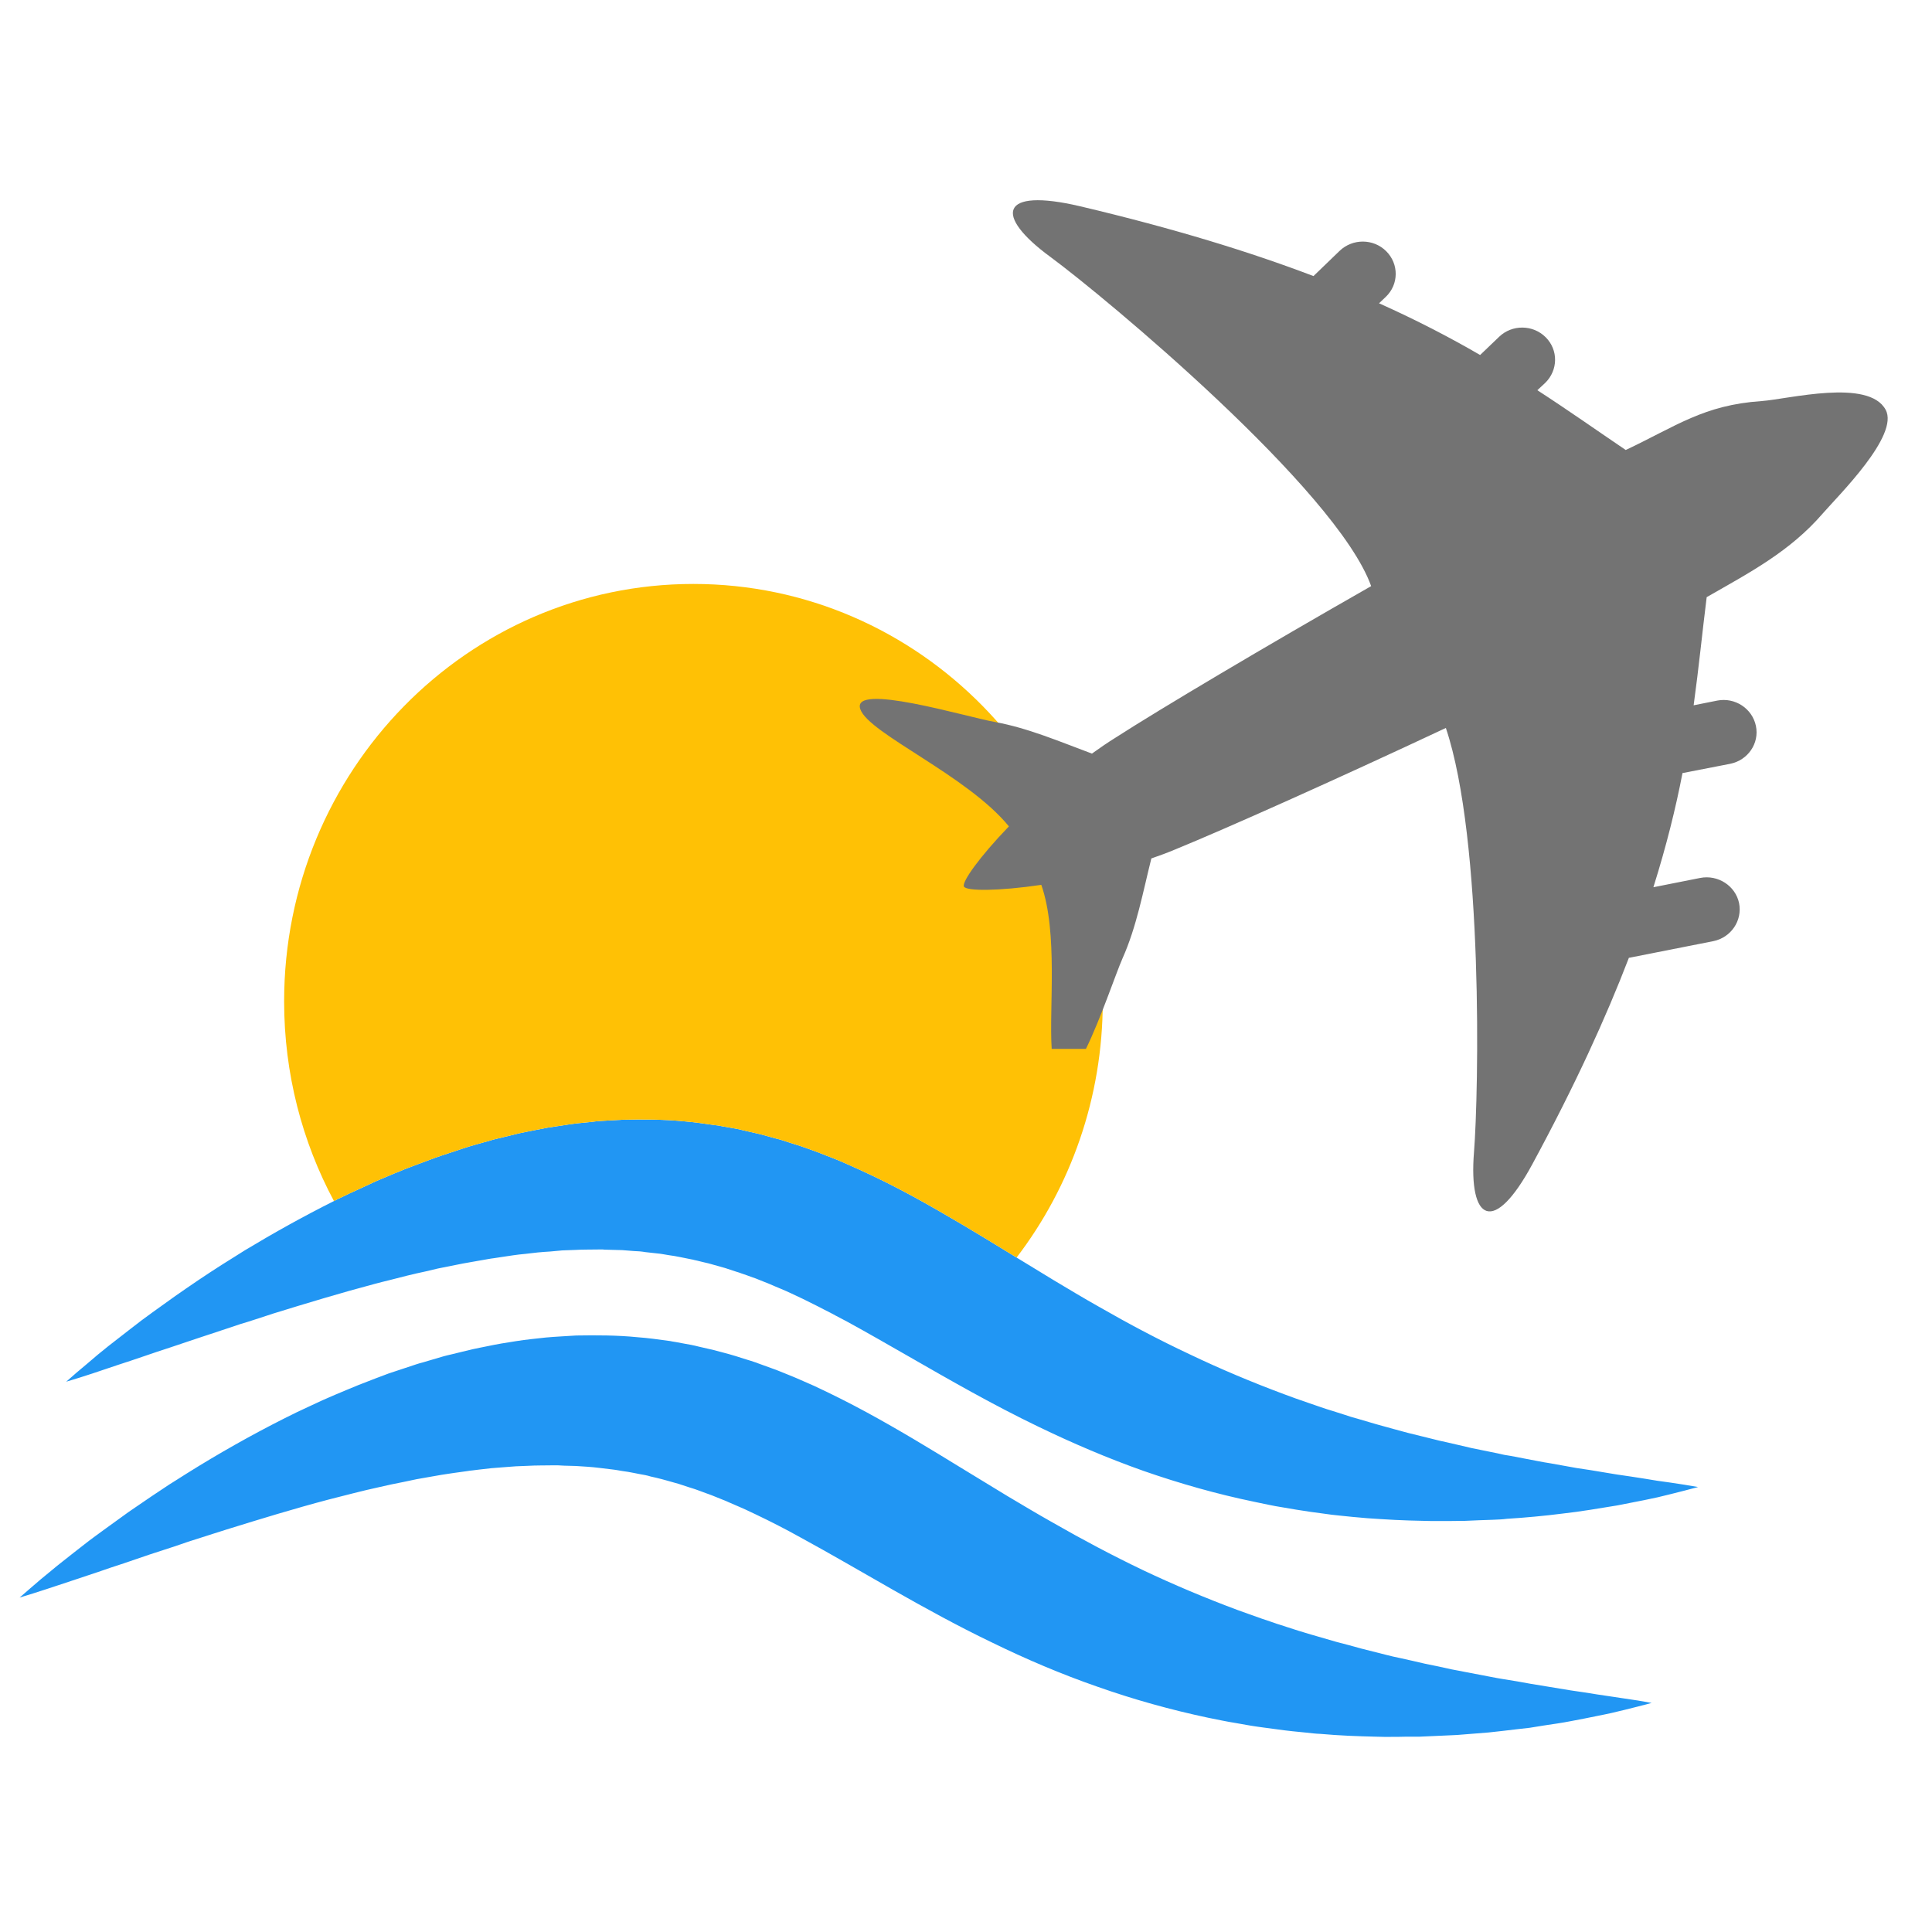 <svg xmlns="http://www.w3.org/2000/svg" width="48" viewBox="0 0 48 48" height="48" version="1.0"><defs><clipPath id="a"><path d="M 0.488 27 L 42.188 27 L 42.188 43.164 L 0.488 43.164 Z M 0.488 27"/></clipPath><clipPath id="b"><path d="M 7 14.496 L 28 14.496 L 28 32 L 7 32 Z M 7 14.496"/></clipPath><clipPath id="c"><path d="M 21.129 4.648 L 47 4.648 L 47 30.707 L 21.129 30.707 Z M 21.129 4.648"/></clipPath></defs><g clip-path="url(#a)"><path fill="#2196F3" d="M 1.793 39.27 C 2.008 39.199 2.223 39.125 2.438 39.055 L 2.758 38.945 L 3.078 38.84 C 3.293 38.766 3.504 38.695 3.719 38.621 L 4.355 38.414 L 4.672 38.305 C 4.777 38.27 4.887 38.238 4.992 38.203 C 5.203 38.137 5.414 38.066 5.629 38 C 6.473 37.738 7.316 37.48 8.156 37.258 C 8.578 37.152 8.996 37.039 9.414 36.949 C 9.52 36.926 9.621 36.902 9.727 36.879 L 10.039 36.816 L 10.352 36.75 C 10.457 36.73 10.559 36.715 10.664 36.695 L 10.973 36.641 C 11.027 36.633 11.078 36.625 11.129 36.617 L 11.285 36.594 L 11.594 36.551 C 11.645 36.543 11.695 36.535 11.746 36.531 L 11.898 36.512 L 12.207 36.477 C 12.309 36.469 12.41 36.461 12.512 36.453 C 12.613 36.445 12.715 36.438 12.816 36.43 L 13.117 36.418 C 13.316 36.406 13.516 36.41 13.715 36.406 L 13.863 36.406 L 14.012 36.414 L 14.305 36.422 L 14.598 36.441 L 14.742 36.453 C 14.793 36.457 14.84 36.465 14.887 36.469 L 15.176 36.504 C 15.223 36.508 15.27 36.516 15.32 36.523 L 15.461 36.547 C 15.652 36.57 15.84 36.617 16.027 36.648 C 16.051 36.652 16.074 36.66 16.098 36.664 L 16.168 36.684 L 16.305 36.715 L 16.445 36.75 C 16.492 36.762 16.539 36.777 16.586 36.789 L 16.863 36.867 L 17.137 36.957 C 17.184 36.973 17.23 36.984 17.273 37 L 17.414 37.051 L 17.551 37.102 L 17.617 37.125 C 17.641 37.133 17.664 37.145 17.688 37.152 L 17.961 37.262 C 18.008 37.277 18.055 37.301 18.098 37.32 L 18.371 37.438 C 18.418 37.457 18.465 37.48 18.512 37.5 L 18.785 37.629 C 18.969 37.719 19.152 37.805 19.336 37.902 C 19.43 37.953 19.52 37.996 19.613 38.047 L 19.891 38.199 C 21.379 39.008 22.941 39.988 24.641 40.805 C 25.488 41.219 26.367 41.594 27.266 41.906 C 28.164 42.223 29.086 42.48 30.012 42.676 C 30.246 42.723 30.477 42.773 30.707 42.809 L 31.059 42.871 C 31.117 42.879 31.176 42.891 31.234 42.898 L 31.406 42.922 L 31.934 42.992 C 31.992 43 32.051 43.004 32.109 43.012 C 32.223 43.023 32.34 43.035 32.457 43.047 L 32.633 43.066 C 32.691 43.07 32.75 43.078 32.809 43.078 L 33.156 43.105 L 33.508 43.125 C 33.742 43.137 33.973 43.141 34.207 43.148 L 34.379 43.152 L 34.555 43.152 C 34.672 43.152 34.785 43.152 34.902 43.148 L 35.25 43.148 L 35.945 43.117 L 36.117 43.109 C 36.176 43.109 36.23 43.102 36.289 43.098 C 36.52 43.078 36.75 43.062 36.98 43.043 C 37.207 43.02 37.438 42.992 37.664 42.965 C 37.777 42.953 37.891 42.938 38.008 42.926 L 38.348 42.871 L 38.688 42.82 C 38.801 42.801 38.914 42.785 39.023 42.762 C 39.25 42.719 39.477 42.676 39.699 42.629 C 39.812 42.605 39.922 42.586 40.035 42.559 L 40.367 42.48 C 40.594 42.426 40.812 42.367 41.035 42.309 C 40.809 42.266 40.582 42.23 40.359 42.199 L 40.02 42.148 L 39.684 42.098 C 39.461 42.062 39.238 42.027 39.016 41.996 L 38.02 41.832 C 37.91 41.812 37.801 41.793 37.691 41.773 L 37.359 41.719 L 37.195 41.691 L 37.031 41.66 C 36.816 41.617 36.598 41.578 36.379 41.535 L 36.219 41.504 L 36.055 41.473 L 35.734 41.402 L 35.41 41.336 L 35.09 41.262 C 34.984 41.238 34.875 41.215 34.77 41.191 L 34.609 41.156 L 34.449 41.117 C 34.238 41.062 34.027 41.012 33.816 40.957 L 33.504 40.871 L 33.191 40.789 C 32.984 40.73 32.777 40.668 32.57 40.609 C 32.52 40.594 32.465 40.578 32.414 40.562 L 32.262 40.516 L 31.957 40.418 L 31.801 40.367 C 31.75 40.352 31.699 40.336 31.648 40.316 L 31.348 40.215 C 31.145 40.145 30.945 40.07 30.746 40 C 29.949 39.703 29.168 39.375 28.402 39.012 C 27.641 38.648 26.891 38.25 26.148 37.824 C 25.773 37.613 25.402 37.391 25.027 37.168 C 24.656 36.941 24.281 36.715 23.898 36.48 C 23.141 36.016 22.355 35.535 21.52 35.082 C 21.102 34.855 20.668 34.637 20.223 34.43 L 19.883 34.281 C 19.828 34.258 19.77 34.23 19.711 34.207 L 19.539 34.137 L 19.363 34.066 C 19.305 34.043 19.25 34.02 19.188 34 L 18.832 33.871 C 18.805 33.859 18.773 33.848 18.746 33.84 L 18.652 33.809 L 18.473 33.754 L 18.289 33.695 C 18.23 33.676 18.168 33.66 18.105 33.641 L 17.738 33.543 L 17.363 33.457 C 17.301 33.441 17.238 33.426 17.176 33.414 L 16.984 33.379 L 16.797 33.344 L 16.699 33.328 C 16.668 33.32 16.637 33.316 16.605 33.312 C 16.352 33.277 16.098 33.242 15.84 33.223 C 15.332 33.172 14.82 33.172 14.316 33.18 L 13.938 33.203 L 13.75 33.215 L 13.562 33.23 C 13.316 33.258 13.066 33.281 12.824 33.32 L 12.457 33.379 C 12.336 33.398 12.215 33.426 12.094 33.449 C 11.977 33.473 11.855 33.496 11.734 33.523 L 11.379 33.609 L 11.203 33.652 C 11.145 33.664 11.086 33.68 11.027 33.695 L 10.68 33.797 L 10.508 33.848 C 10.449 33.863 10.391 33.879 10.336 33.898 L 9.992 34.012 C 9.879 34.051 9.766 34.086 9.652 34.125 L 9.32 34.25 L 8.988 34.379 C 8.934 34.398 8.879 34.422 8.824 34.445 L 8.66 34.512 L 8.336 34.648 C 8.281 34.672 8.227 34.695 8.172 34.719 L 8.012 34.789 C 7.906 34.84 7.797 34.887 7.691 34.938 C 7.586 34.988 7.48 35.035 7.375 35.086 C 6.535 35.496 5.723 35.945 4.934 36.426 C 4.738 36.547 4.543 36.668 4.348 36.793 C 4.25 36.855 4.152 36.914 4.059 36.98 L 3.77 37.172 C 3.578 37.301 3.391 37.43 3.199 37.562 C 3.012 37.695 2.828 37.828 2.641 37.965 L 2.363 38.168 C 2.27 38.234 2.18 38.305 2.09 38.375 C 1.906 38.516 1.727 38.66 1.547 38.801 C 1.457 38.871 1.367 38.945 1.277 39.02 L 1.012 39.238 C 0.836 39.387 0.664 39.539 0.488 39.691 C 0.93 39.559 1.359 39.414 1.793 39.27 Z M 42.188 36.945 C 41.969 37.004 41.746 37.062 41.523 37.117 L 41.188 37.199 C 41.078 37.223 40.965 37.246 40.852 37.27 C 40.629 37.312 40.402 37.359 40.18 37.402 C 40.066 37.422 39.953 37.438 39.84 37.457 L 39.5 37.512 L 39.16 37.562 C 39.047 37.578 38.934 37.59 38.816 37.605 C 38.59 37.633 38.363 37.66 38.133 37.68 C 37.902 37.703 37.672 37.719 37.441 37.734 C 37.387 37.742 37.328 37.746 37.27 37.75 L 37.098 37.758 L 36.75 37.77 L 36.402 37.785 L 36.055 37.789 C 35.941 37.789 35.824 37.789 35.707 37.789 L 35.535 37.789 L 35.359 37.785 C 35.125 37.781 34.895 37.773 34.66 37.762 L 34.312 37.742 L 33.961 37.719 C 33.902 37.715 33.844 37.707 33.785 37.703 L 33.613 37.688 C 33.496 37.676 33.379 37.664 33.262 37.652 C 33.203 37.645 33.145 37.641 33.086 37.633 L 32.91 37.609 L 32.562 37.562 L 32.387 37.535 C 32.328 37.527 32.27 37.516 32.211 37.508 L 31.863 37.449 C 31.629 37.414 31.398 37.359 31.164 37.312 C 30.238 37.121 29.316 36.859 28.418 36.547 C 27.52 36.23 26.645 35.855 25.797 35.445 C 24.668 34.902 23.602 34.289 22.574 33.699 C 22.055 33.402 21.547 33.109 21.047 32.836 L 20.766 32.688 C 20.676 32.637 20.582 32.59 20.488 32.543 C 20.305 32.445 20.121 32.359 19.938 32.266 L 19.664 32.137 C 19.617 32.117 19.57 32.094 19.527 32.074 L 19.391 32.016 L 19.25 31.957 C 19.207 31.938 19.16 31.918 19.113 31.898 L 18.84 31.789 C 18.816 31.781 18.793 31.77 18.773 31.762 L 18.703 31.738 L 18.566 31.688 L 18.43 31.641 C 18.383 31.621 18.336 31.609 18.289 31.594 L 18.016 31.504 L 17.738 31.426 C 17.691 31.414 17.645 31.398 17.598 31.387 L 17.461 31.355 L 17.32 31.32 L 17.25 31.305 C 17.227 31.297 17.203 31.293 17.18 31.289 C 16.992 31.254 16.805 31.207 16.613 31.184 L 16.473 31.16 C 16.426 31.152 16.379 31.145 16.328 31.141 L 16.039 31.109 C 15.992 31.102 15.945 31.094 15.895 31.09 L 15.75 31.082 L 15.461 31.059 L 15.016 31.047 L 14.98 31.043 L 14.867 31.043 C 14.668 31.047 14.473 31.043 14.27 31.055 L 13.969 31.066 C 13.867 31.074 13.766 31.086 13.664 31.094 C 13.562 31.102 13.461 31.105 13.359 31.117 L 13.055 31.152 L 12.898 31.168 C 12.848 31.176 12.797 31.18 12.746 31.188 L 12.438 31.234 L 12.281 31.258 C 12.23 31.266 12.18 31.27 12.129 31.281 L 11.816 31.336 C 11.715 31.352 11.609 31.371 11.504 31.391 L 10.879 31.516 C 10.777 31.539 10.672 31.566 10.566 31.59 C 10.266 31.652 9.965 31.73 9.66 31.809 C 9.543 31.836 9.426 31.867 9.309 31.898 C 8.469 32.121 7.629 32.375 6.781 32.637 C 6.57 32.707 6.359 32.777 6.145 32.844 C 6.039 32.875 5.934 32.906 5.828 32.945 L 5.508 33.051 L 4.871 33.262 C 4.66 33.332 4.445 33.406 4.23 33.477 L 3.91 33.582 L 3.59 33.691 C 3.375 33.766 3.16 33.836 2.945 33.906 C 2.516 34.051 2.086 34.199 1.645 34.328 C 1.816 34.176 1.988 34.027 2.168 33.879 L 2.43 33.656 C 2.52 33.582 2.609 33.512 2.699 33.438 C 2.879 33.297 3.062 33.156 3.242 33.016 C 3.332 32.945 3.426 32.875 3.516 32.805 L 3.793 32.602 C 3.98 32.469 4.168 32.332 4.355 32.199 C 4.543 32.066 4.734 31.938 4.922 31.809 L 5.211 31.617 C 5.305 31.555 5.402 31.492 5.5 31.43 C 5.695 31.305 5.891 31.188 6.086 31.062 C 6.805 30.629 7.539 30.219 8.297 29.84 C 8.371 29.801 8.449 29.762 8.527 29.727 C 8.633 29.672 8.738 29.625 8.844 29.578 C 8.953 29.527 9.059 29.477 9.164 29.43 L 9.324 29.355 C 9.379 29.332 9.434 29.309 9.488 29.285 L 9.812 29.148 L 9.977 29.082 C 10.031 29.059 10.086 29.035 10.141 29.016 L 10.473 28.891 L 10.809 28.766 C 10.918 28.727 11.035 28.688 11.148 28.652 L 11.488 28.539 C 11.543 28.52 11.602 28.504 11.66 28.484 L 11.832 28.434 L 12.18 28.336 C 12.238 28.316 12.297 28.305 12.355 28.289 L 12.535 28.246 L 12.887 28.16 C 13.008 28.133 13.129 28.109 13.25 28.086 C 13.367 28.062 13.488 28.039 13.609 28.016 L 13.977 27.961 C 14.219 27.918 14.469 27.895 14.719 27.871 L 14.812 27.859 L 14.855 27.855 L 14.902 27.852 L 15.094 27.84 L 15.469 27.82 C 15.973 27.809 16.484 27.809 16.996 27.859 C 17.25 27.879 17.504 27.918 17.758 27.953 C 17.789 27.957 17.82 27.961 17.855 27.965 L 17.949 27.984 L 18.137 28.016 L 18.328 28.051 C 18.391 28.066 18.453 28.078 18.516 28.094 L 18.891 28.18 L 19.258 28.281 C 19.32 28.297 19.383 28.312 19.445 28.332 L 19.625 28.391 L 19.809 28.449 L 19.898 28.477 C 19.93 28.488 19.957 28.5 19.988 28.508 L 20.344 28.637 C 20.402 28.66 20.461 28.684 20.52 28.707 L 20.691 28.773 L 20.867 28.844 C 20.922 28.867 20.98 28.895 21.035 28.918 L 21.375 29.07 C 21.82 29.273 22.254 29.492 22.672 29.719 C 23.508 30.176 24.293 30.652 25.051 31.117 C 25.121 31.16 25.188 31.203 25.254 31.242 C 25.566 31.434 25.875 31.621 26.184 31.809 C 26.555 32.031 26.926 32.254 27.301 32.465 C 28.043 32.891 28.793 33.289 29.559 33.648 C 30.32 34.012 31.102 34.34 31.898 34.637 C 32.098 34.711 32.297 34.785 32.5 34.852 L 32.805 34.957 C 32.855 34.973 32.902 34.992 32.957 35.008 L 33.109 35.055 L 33.414 35.152 L 33.57 35.203 C 33.621 35.219 33.672 35.23 33.723 35.246 C 33.93 35.305 34.137 35.371 34.344 35.426 L 34.656 35.512 L 34.973 35.598 C 35.18 35.652 35.395 35.699 35.605 35.754 L 35.762 35.793 L 35.922 35.828 C 36.031 35.852 36.137 35.879 36.242 35.902 L 36.562 35.977 L 37.211 36.109 L 37.371 36.145 L 37.535 36.172 C 37.75 36.215 37.969 36.254 38.188 36.297 L 38.352 36.328 L 38.516 36.355 L 38.844 36.414 C 38.953 36.434 39.062 36.453 39.172 36.473 L 39.504 36.523 L 40.168 36.633 C 40.391 36.664 40.613 36.699 40.84 36.734 L 41.176 36.789 L 41.512 36.836 C 41.734 36.867 41.961 36.906 42.188 36.945"/></g><g clip-path="url(#b)"><path fill="#FFC105" d="M 27.398 24.879 C 27.398 27.277 26.598 29.488 25.258 31.242 C 25.188 31.203 25.121 31.16 25.051 31.117 C 24.293 30.652 23.508 30.176 22.672 29.719 C 22.254 29.492 21.82 29.273 21.375 29.07 L 21.035 28.918 C 20.98 28.895 20.922 28.867 20.867 28.844 L 20.691 28.773 L 20.52 28.707 C 20.461 28.684 20.402 28.66 20.344 28.637 L 19.988 28.508 C 19.957 28.5 19.926 28.488 19.898 28.477 L 19.809 28.449 L 19.625 28.391 L 19.445 28.332 C 19.383 28.312 19.32 28.297 19.258 28.281 L 18.891 28.18 L 18.516 28.094 C 18.453 28.078 18.391 28.066 18.328 28.051 L 18.137 28.016 L 17.949 27.984 L 17.855 27.965 C 17.82 27.961 17.789 27.957 17.758 27.953 C 17.504 27.918 17.25 27.879 16.996 27.859 C 16.484 27.809 15.973 27.809 15.469 27.82 L 15.094 27.84 L 14.902 27.852 L 14.809 27.859 L 14.719 27.871 C 14.469 27.895 14.219 27.918 13.977 27.961 L 13.609 28.016 C 13.488 28.039 13.367 28.062 13.25 28.086 C 13.129 28.109 13.008 28.133 12.887 28.16 L 12.535 28.246 L 12.355 28.289 C 12.297 28.305 12.238 28.316 12.18 28.336 L 11.832 28.434 L 11.66 28.484 C 11.602 28.504 11.543 28.52 11.488 28.539 L 11.148 28.652 C 11.035 28.688 10.918 28.727 10.809 28.766 L 10.473 28.891 L 10.141 29.016 C 10.086 29.035 10.031 29.059 9.977 29.082 L 9.812 29.148 L 9.488 29.285 C 9.434 29.309 9.379 29.332 9.324 29.355 L 9.164 29.43 C 9.059 29.477 8.953 29.527 8.844 29.578 C 8.738 29.625 8.633 29.676 8.527 29.727 C 8.449 29.762 8.371 29.801 8.297 29.84 C 7.508 28.367 7.059 26.676 7.059 24.879 C 7.059 19.152 11.609 14.508 17.227 14.508 C 22.844 14.508 27.398 19.152 27.398 24.879"/></g><g clip-path="url(#c)"><path fill="#737373" d="M 43.762 9.965 C 42.328 10.062 41.641 10.59 40.391 11.18 C 39.68 10.699 38.973 10.199 38.195 9.695 L 38.391 9.512 C 38.711 9.199 38.719 8.695 38.402 8.379 C 38.086 8.062 37.566 8.059 37.246 8.367 L 36.773 8.82 C 36.035 8.391 35.211 7.961 34.262 7.535 L 34.43 7.375 C 34.754 7.066 34.758 6.559 34.441 6.242 C 34.125 5.926 33.609 5.922 33.285 6.23 L 32.633 6.859 C 31.055 6.258 29.168 5.676 26.836 5.125 C 24.824 4.652 24.691 5.355 26.102 6.387 C 27.422 7.359 33.207 12.164 34.066 14.562 C 31.422 16.07 28.836 17.605 27.707 18.332 C 27.512 18.453 27.32 18.586 27.129 18.723 C 26.34 18.43 25.539 18.086 24.719 17.938 C 24.008 17.812 21.133 16.941 21.375 17.621 C 21.582 18.223 24.035 19.266 25.066 20.531 C 24.336 21.289 23.891 21.914 23.949 22.027 C 24.012 22.141 24.805 22.141 25.871 21.984 C 26.289 23.176 26.062 25.039 26.129 26.059 L 26.98 26.059 C 27.348 25.309 27.723 24.184 27.891 23.805 C 28.238 23.027 28.398 22.156 28.605 21.328 C 28.809 21.258 29.008 21.184 29.203 21.102 C 30.445 20.594 33.176 19.375 35.922 18.086 C 36.859 20.875 36.738 27.156 36.621 28.625 C 36.484 30.34 37.109 30.707 38.074 28.918 C 39.129 26.969 39.898 25.285 40.469 23.797 L 42.566 23.383 C 43.008 23.293 43.293 22.871 43.207 22.438 C 43.117 22.008 42.684 21.727 42.242 21.812 L 41.078 22.043 C 41.402 21.012 41.633 20.078 41.801 19.207 L 42.984 18.977 C 43.43 18.887 43.715 18.465 43.625 18.035 C 43.535 17.602 43.105 17.32 42.664 17.406 L 42.078 17.523 C 42.207 16.586 42.293 15.707 42.402 14.836 C 43.473 14.223 44.469 13.703 45.285 12.758 C 45.672 12.312 47.195 10.816 46.848 10.18 C 46.426 9.398 44.445 9.914 43.762 9.965"/></g></svg>